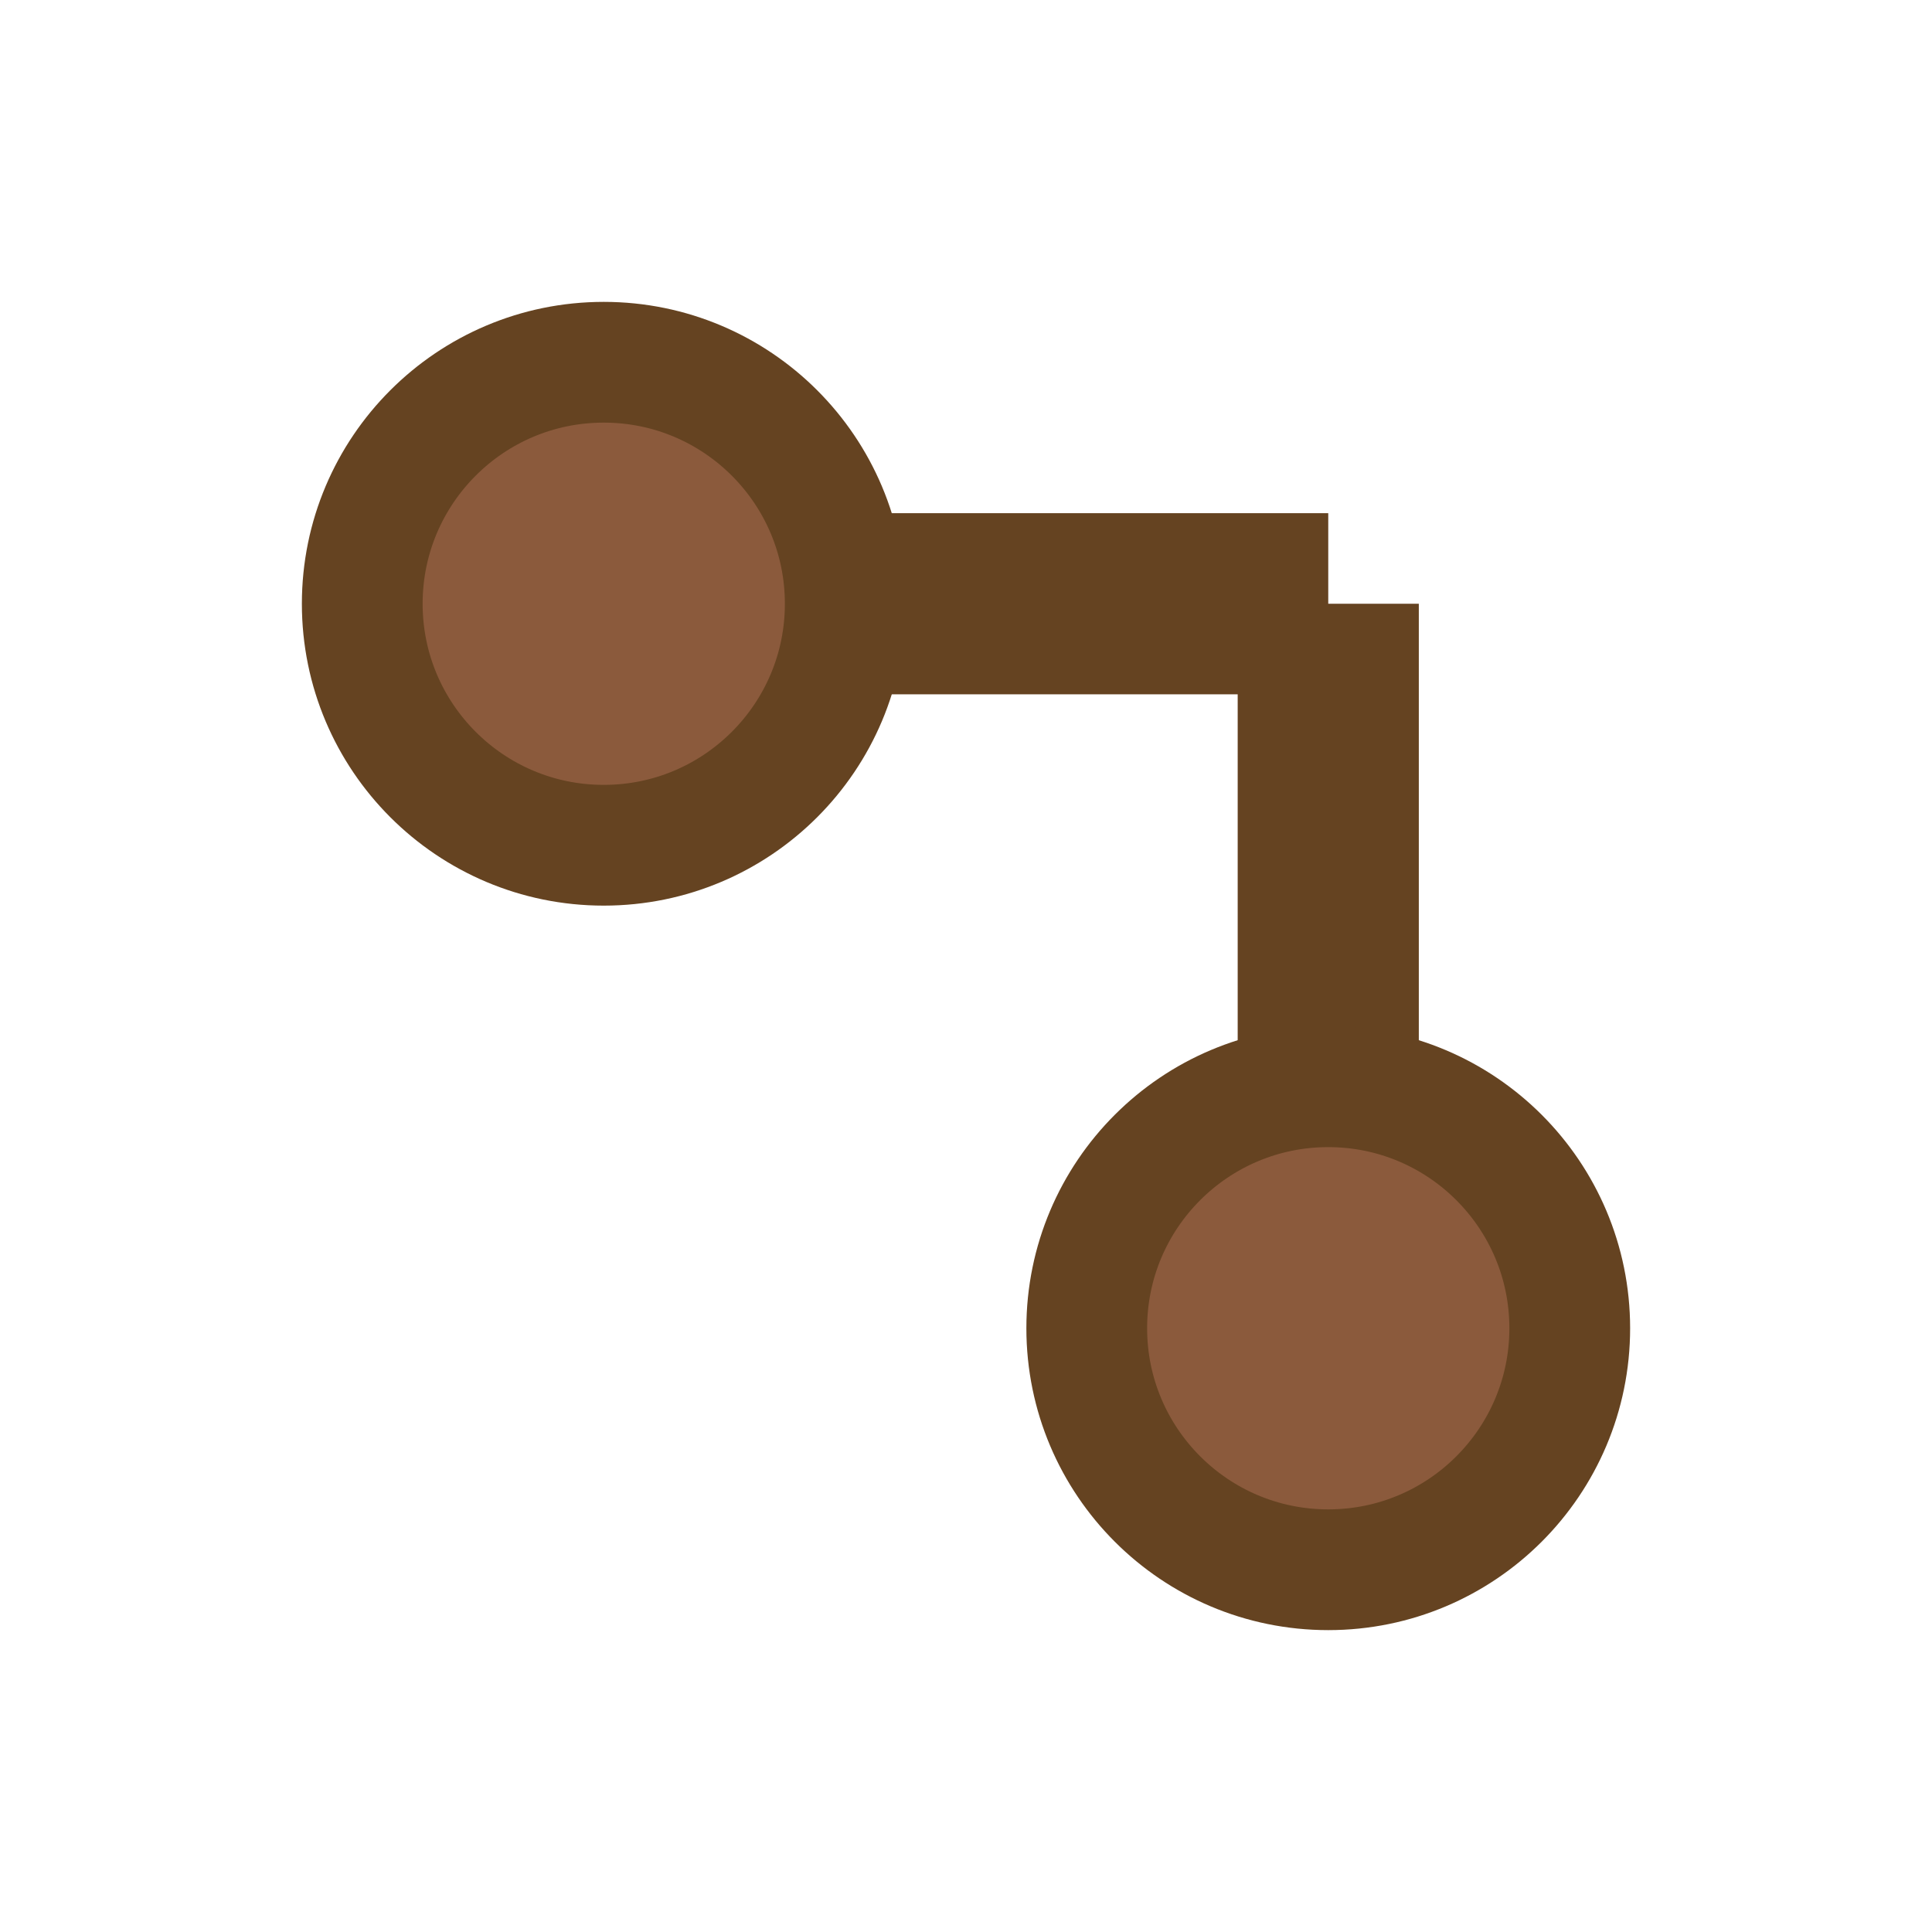 <?xml version="1.0" encoding="UTF-8"?>
<svg width="16" height="16" viewBox="0 0 16 16" xmlns="http://www.w3.org/2000/svg">
  <circle cx="5" cy="5" r="2" fill="#8b5a3c" stroke="#654321" stroke-width="1"/>
  <line x1="7" y1="5" x2="11" y2="5" stroke="#654321" stroke-width="1.5"/>
  <line x1="11" y1="5" x2="11" y2="11" stroke="#654321" stroke-width="1.5"/>
  <circle cx="11" cy="11" r="2" fill="#8b5a3c" stroke="#654321" stroke-width="1"/>
</svg>